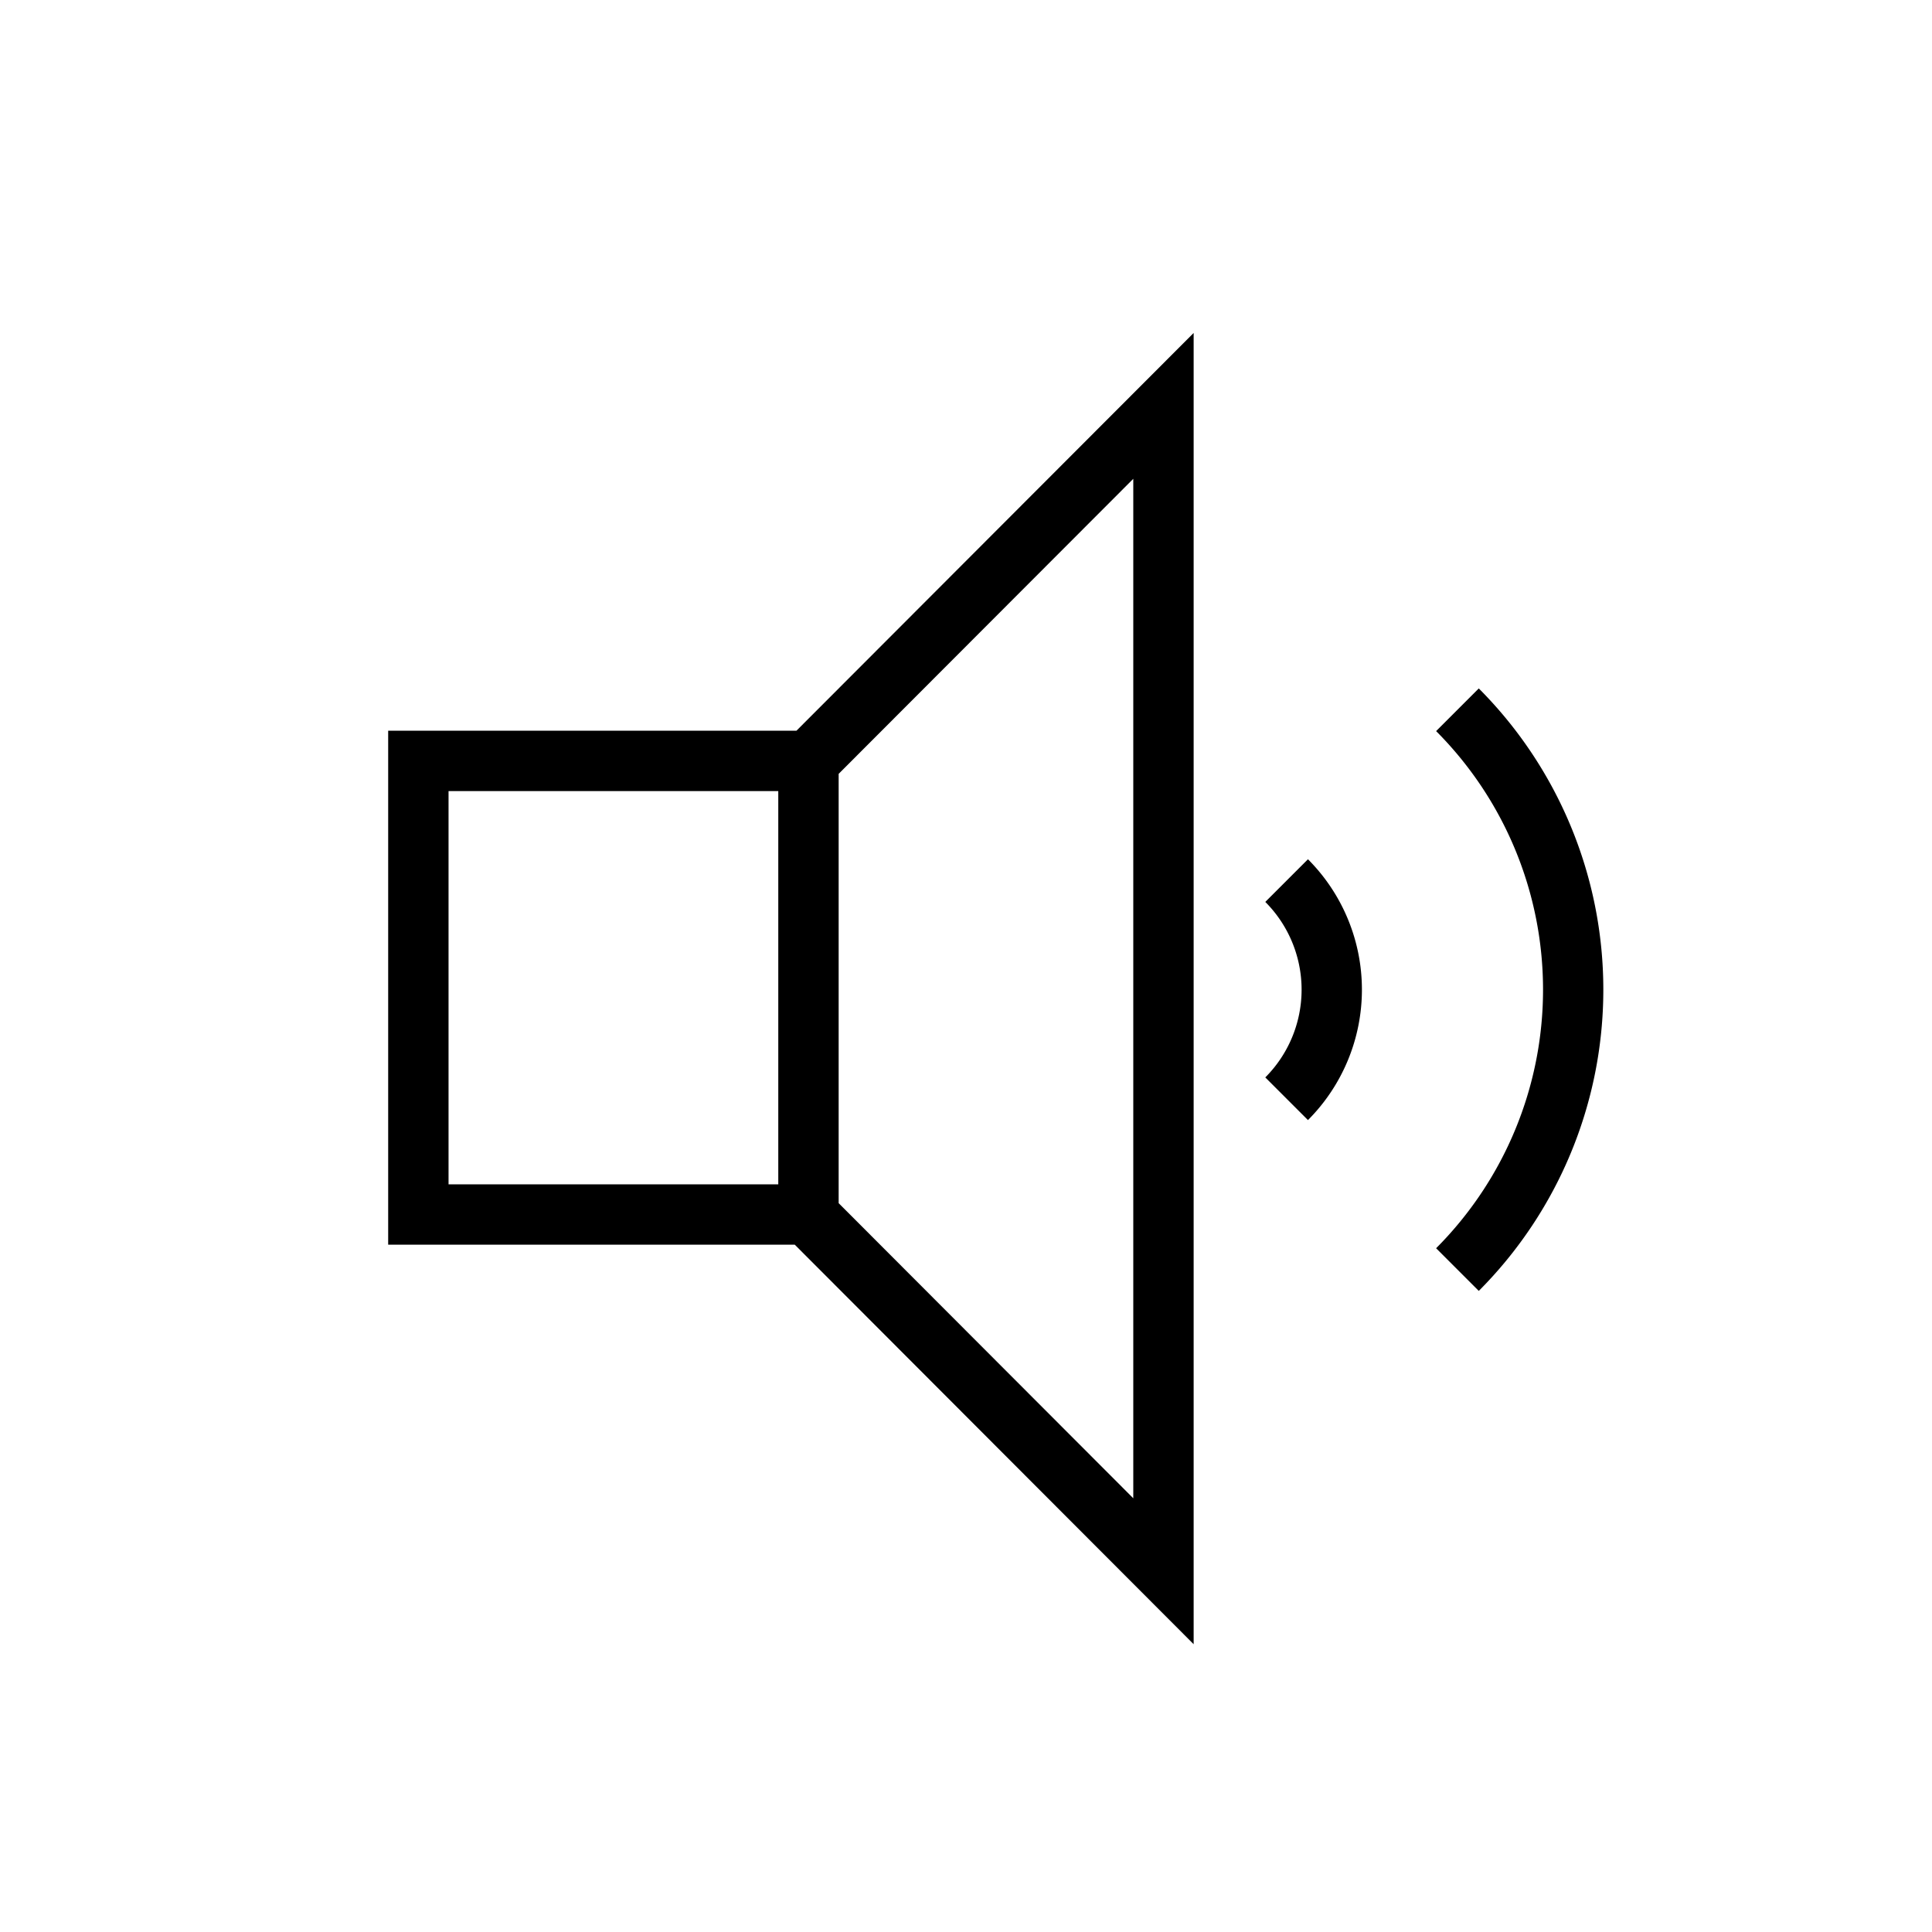<svg viewBox="0 0 24 24" xmlns="http://www.w3.org/2000/svg"><path d="m18.37 8.552-.53.53a4.548 4.548 0 0 1 0 6.424l.53.53a5.299 5.299 0 0 0 0-7.484z"/><path d="m15.718 11.204a1.543 1.543 0 0 1 0 2.18l.53.53a2.293 2.293 0 0 0 0-3.24z"/><path d="m4.822 9.077v6.385h5.051l4.955 4.963v-16.289l-4.934 4.941zm4.846 5.635h-4.096v-4.885h4.096zm.75-5.099 3.66-3.665v12.664l-3.66-3.666z"/></svg>

